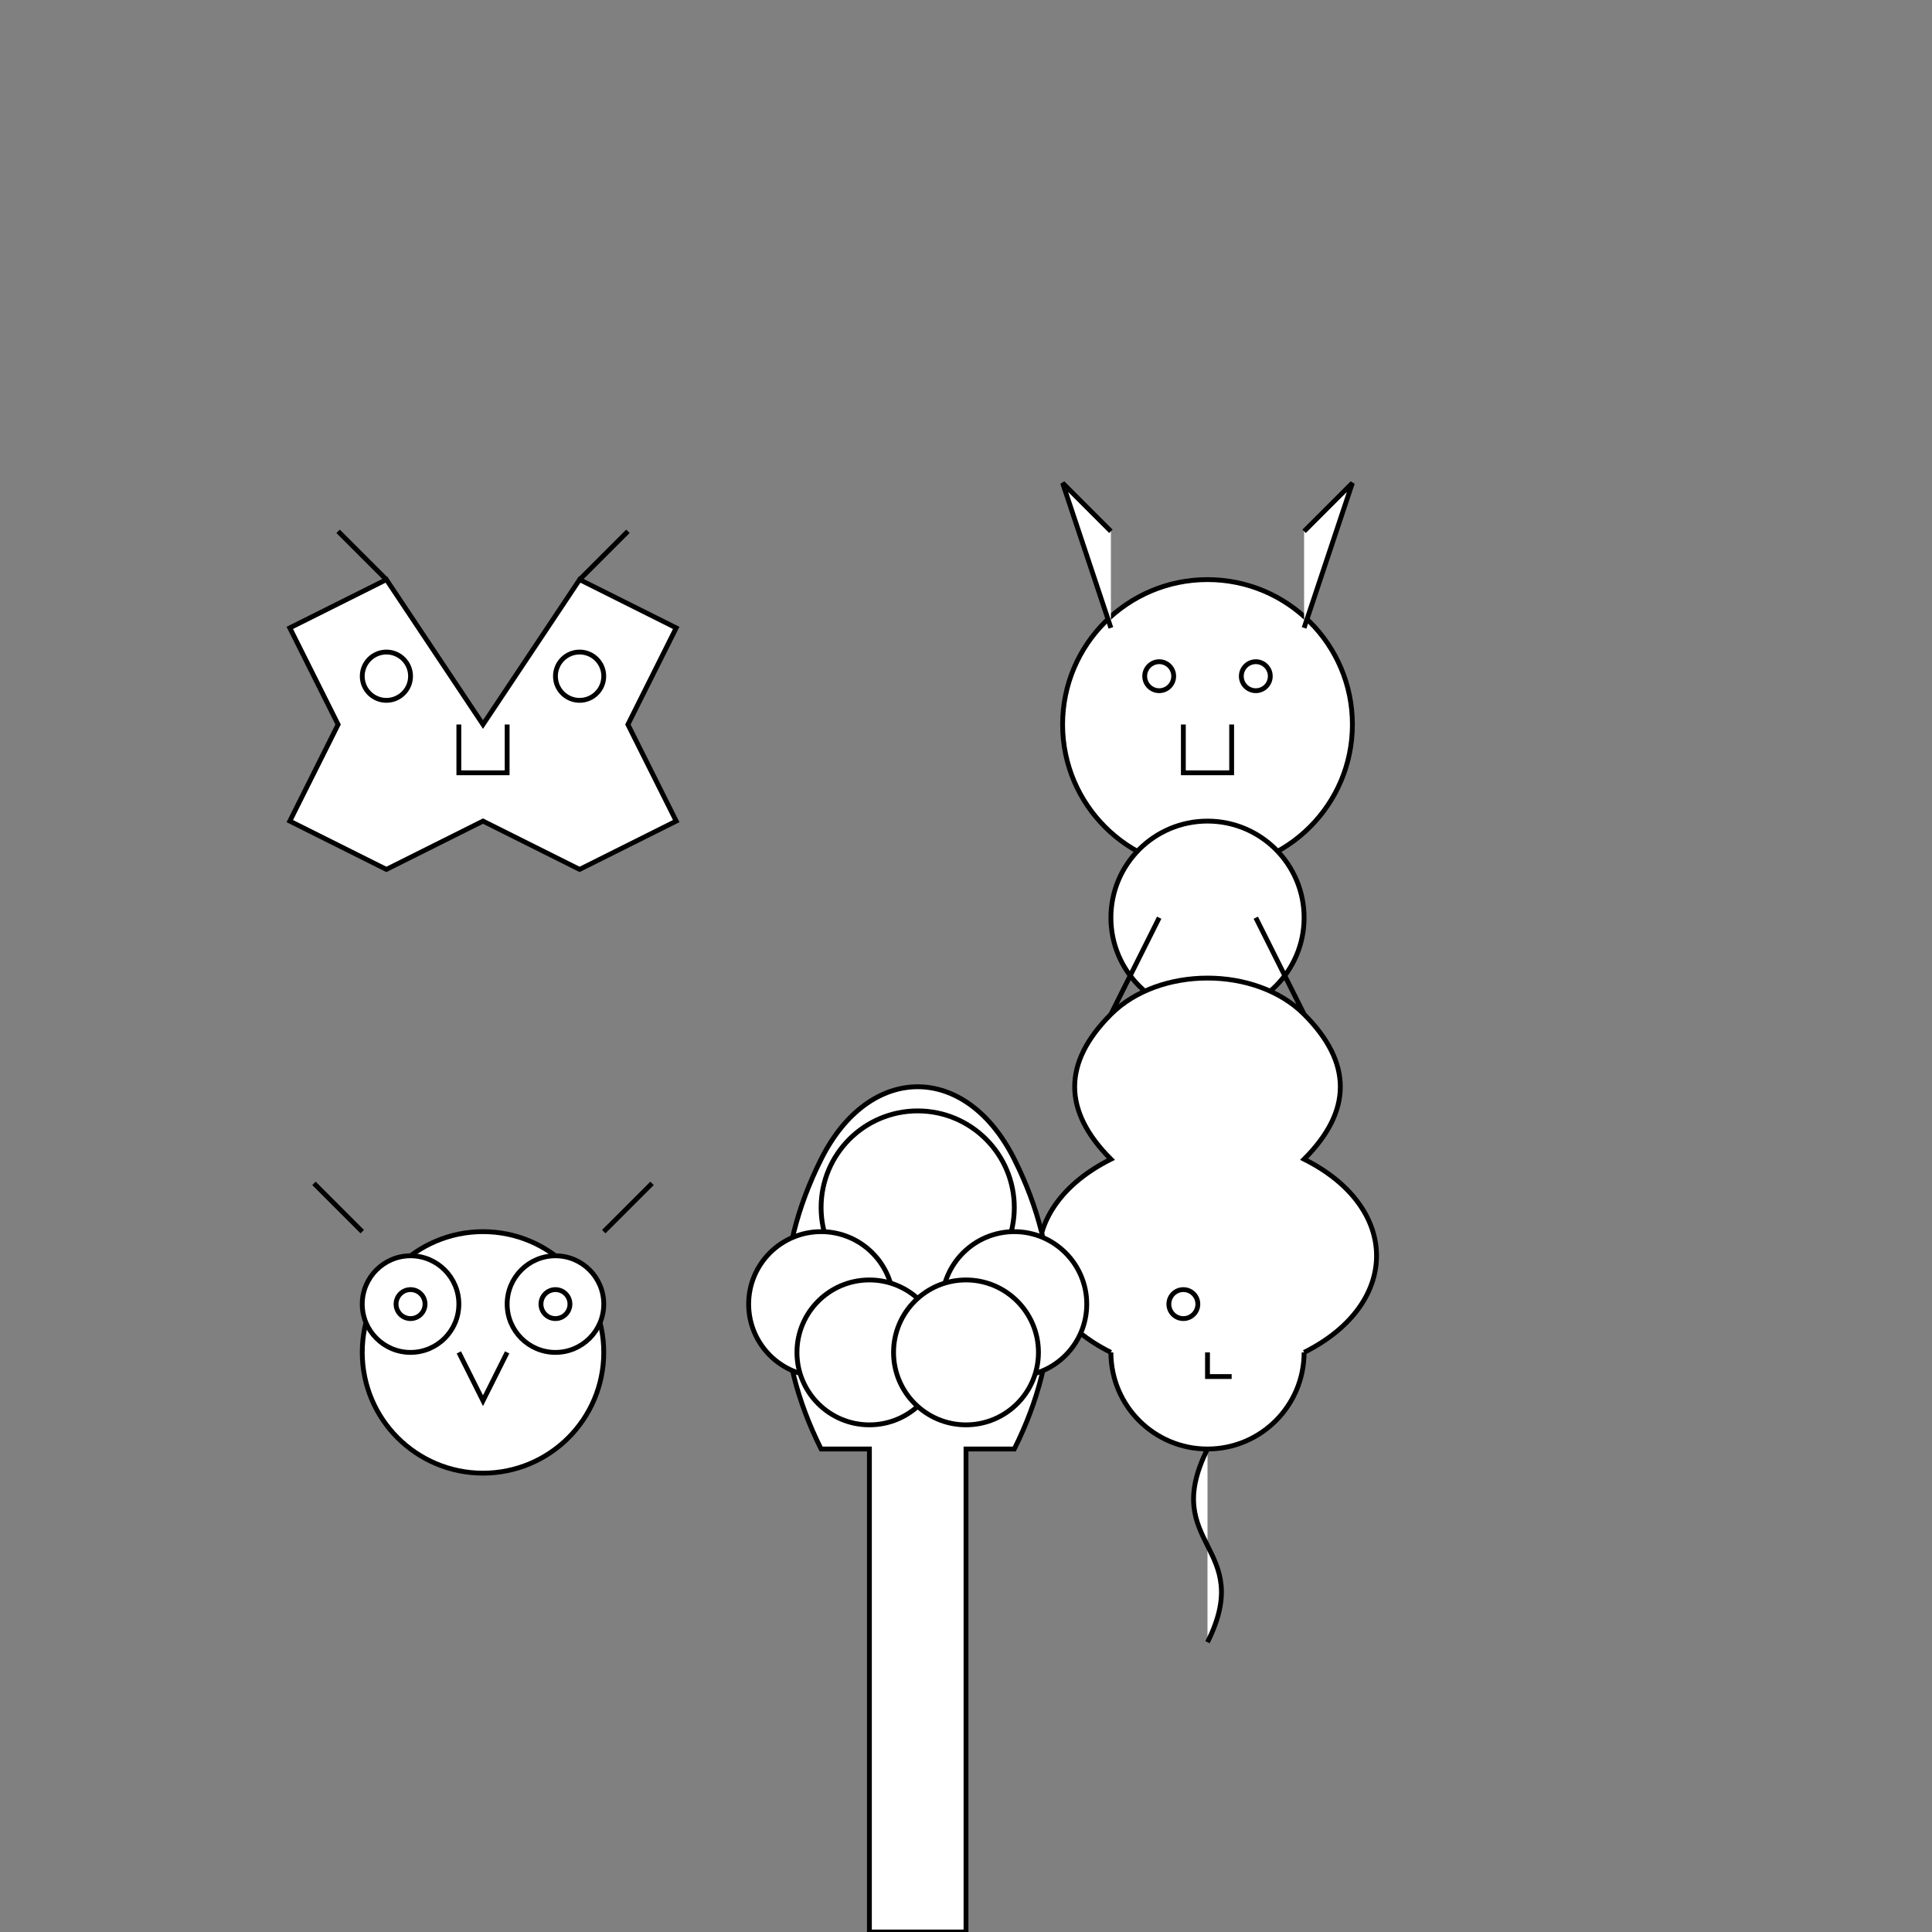 <svg viewBox="0 0 400 400" xmlns="http://www.w3.org/2000/svg">
  <rect x="0" y="0" width="400" height="400" fill="#808080" stroke="none"/>
  <!-- Fox -->
  <path d="M 100 150 L 80 120 L 60 130 L 70 150 L 60 170 L 80 180 L 100 170 L 120 180 L 140 170 L 130 150 L 140 130 L 120 120 Z" fill="white" stroke="black" stroke-width="1" />
  <circle cx="80" cy="140" r="5" fill="white" stroke="black" stroke-width="1" />
  <circle cx="120" cy="140" r="5" fill="white" stroke="black" stroke-width="1" />
  <path d="M 95 150 L 95 160 L 105 160 L 105 150" fill="none" stroke="black" stroke-width="1" />
  <path d="M 80 120 L 70 110" stroke="black" stroke-width="1" />
  <path d="M 120 120 L 130 110" stroke="black" stroke-width="1" />
  
  <!-- Rabbit -->
  <circle cx="250" cy="150" r="30" fill="white" stroke="black" stroke-width="1" />
  <circle cx="250" cy="190" r="20" fill="white" stroke="black" stroke-width="1" />
  <path d="M 230 130 L 220 100 L 230 110" fill="white" stroke="black" stroke-width="1" />
  <path d="M 270 130 L 280 100 L 270 110" fill="white" stroke="black" stroke-width="1" />
  <circle cx="240" cy="140" r="3" fill="white" stroke="black" stroke-width="1" />
  <circle cx="260" cy="140" r="3" fill="white" stroke="black" stroke-width="1" />
  <path d="M 245 150 L 245 160 L 255 160 L 255 150" fill="none" stroke="black" stroke-width="1" />
  <path d="M 240 190 L 230 210" stroke="black" stroke-width="1" />
  <path d="M 260 190 L 270 210" stroke="black" stroke-width="1" />
  
  <!-- Owl -->
  <circle cx="100" cy="280" r="25" fill="white" stroke="black" stroke-width="1" />
  <circle cx="85" cy="270" r="10" fill="white" stroke="black" stroke-width="1" />
  <circle cx="115" cy="270" r="10" fill="white" stroke="black" stroke-width="1" />
  <circle cx="85" cy="270" r="3" fill="white" stroke="black" stroke-width="1" />
  <circle cx="115" cy="270" r="3" fill="white" stroke="black" stroke-width="1" />
  <path d="M 95 280 L 100 290 L 105 280" fill="white" stroke="black" stroke-width="1" />
  <path d="M 75 255 L 65 245" stroke="black" stroke-width="1" />
  <path d="M 125 255 L 135 245" stroke="black" stroke-width="1" />
  
  <!-- Squirrel -->
  <circle cx="250" cy="280" r="20" fill="white" stroke="black" stroke-width="1" />
  <path d="M 250 300 C 240 320, 260 320, 250 340" fill="white" stroke="black" stroke-width="1" />
  <path d="M 270 280 C 290 270, 290 250, 270 240 C 280 230, 280 220, 270 210 C 260 200, 240 200, 230 210 C 220 220, 220 230, 230 240 C 210 250, 210 270, 230 280" fill="white" stroke="black" stroke-width="1" />
  <circle cx="245" cy="270" r="3" fill="white" stroke="black" stroke-width="1" />
  <path d="M 250 280 L 250 285 L 255 285" fill="none" stroke="black" stroke-width="1" />
  
  <!-- Tree -->
  <path d="M 180 400 L 180 300 L 170 300 C 160 280, 160 260, 170 240 C 180 220, 200 220, 210 240 C 220 260, 220 280, 210 300 L 200 300 L 200 400 Z" fill="white" stroke="black" stroke-width="1" />
  <circle cx="190" cy="250" r="20" fill="white" stroke="black" stroke-width="1" />
  <circle cx="170" cy="270" r="15" fill="white" stroke="black" stroke-width="1" />
  <circle cx="210" cy="270" r="15" fill="white" stroke="black" stroke-width="1" />
  <circle cx="180" cy="280" r="15" fill="white" stroke="black" stroke-width="1" />
  <circle cx="200" cy="280" r="15" fill="white" stroke="black" stroke-width="1" />
</svg>

